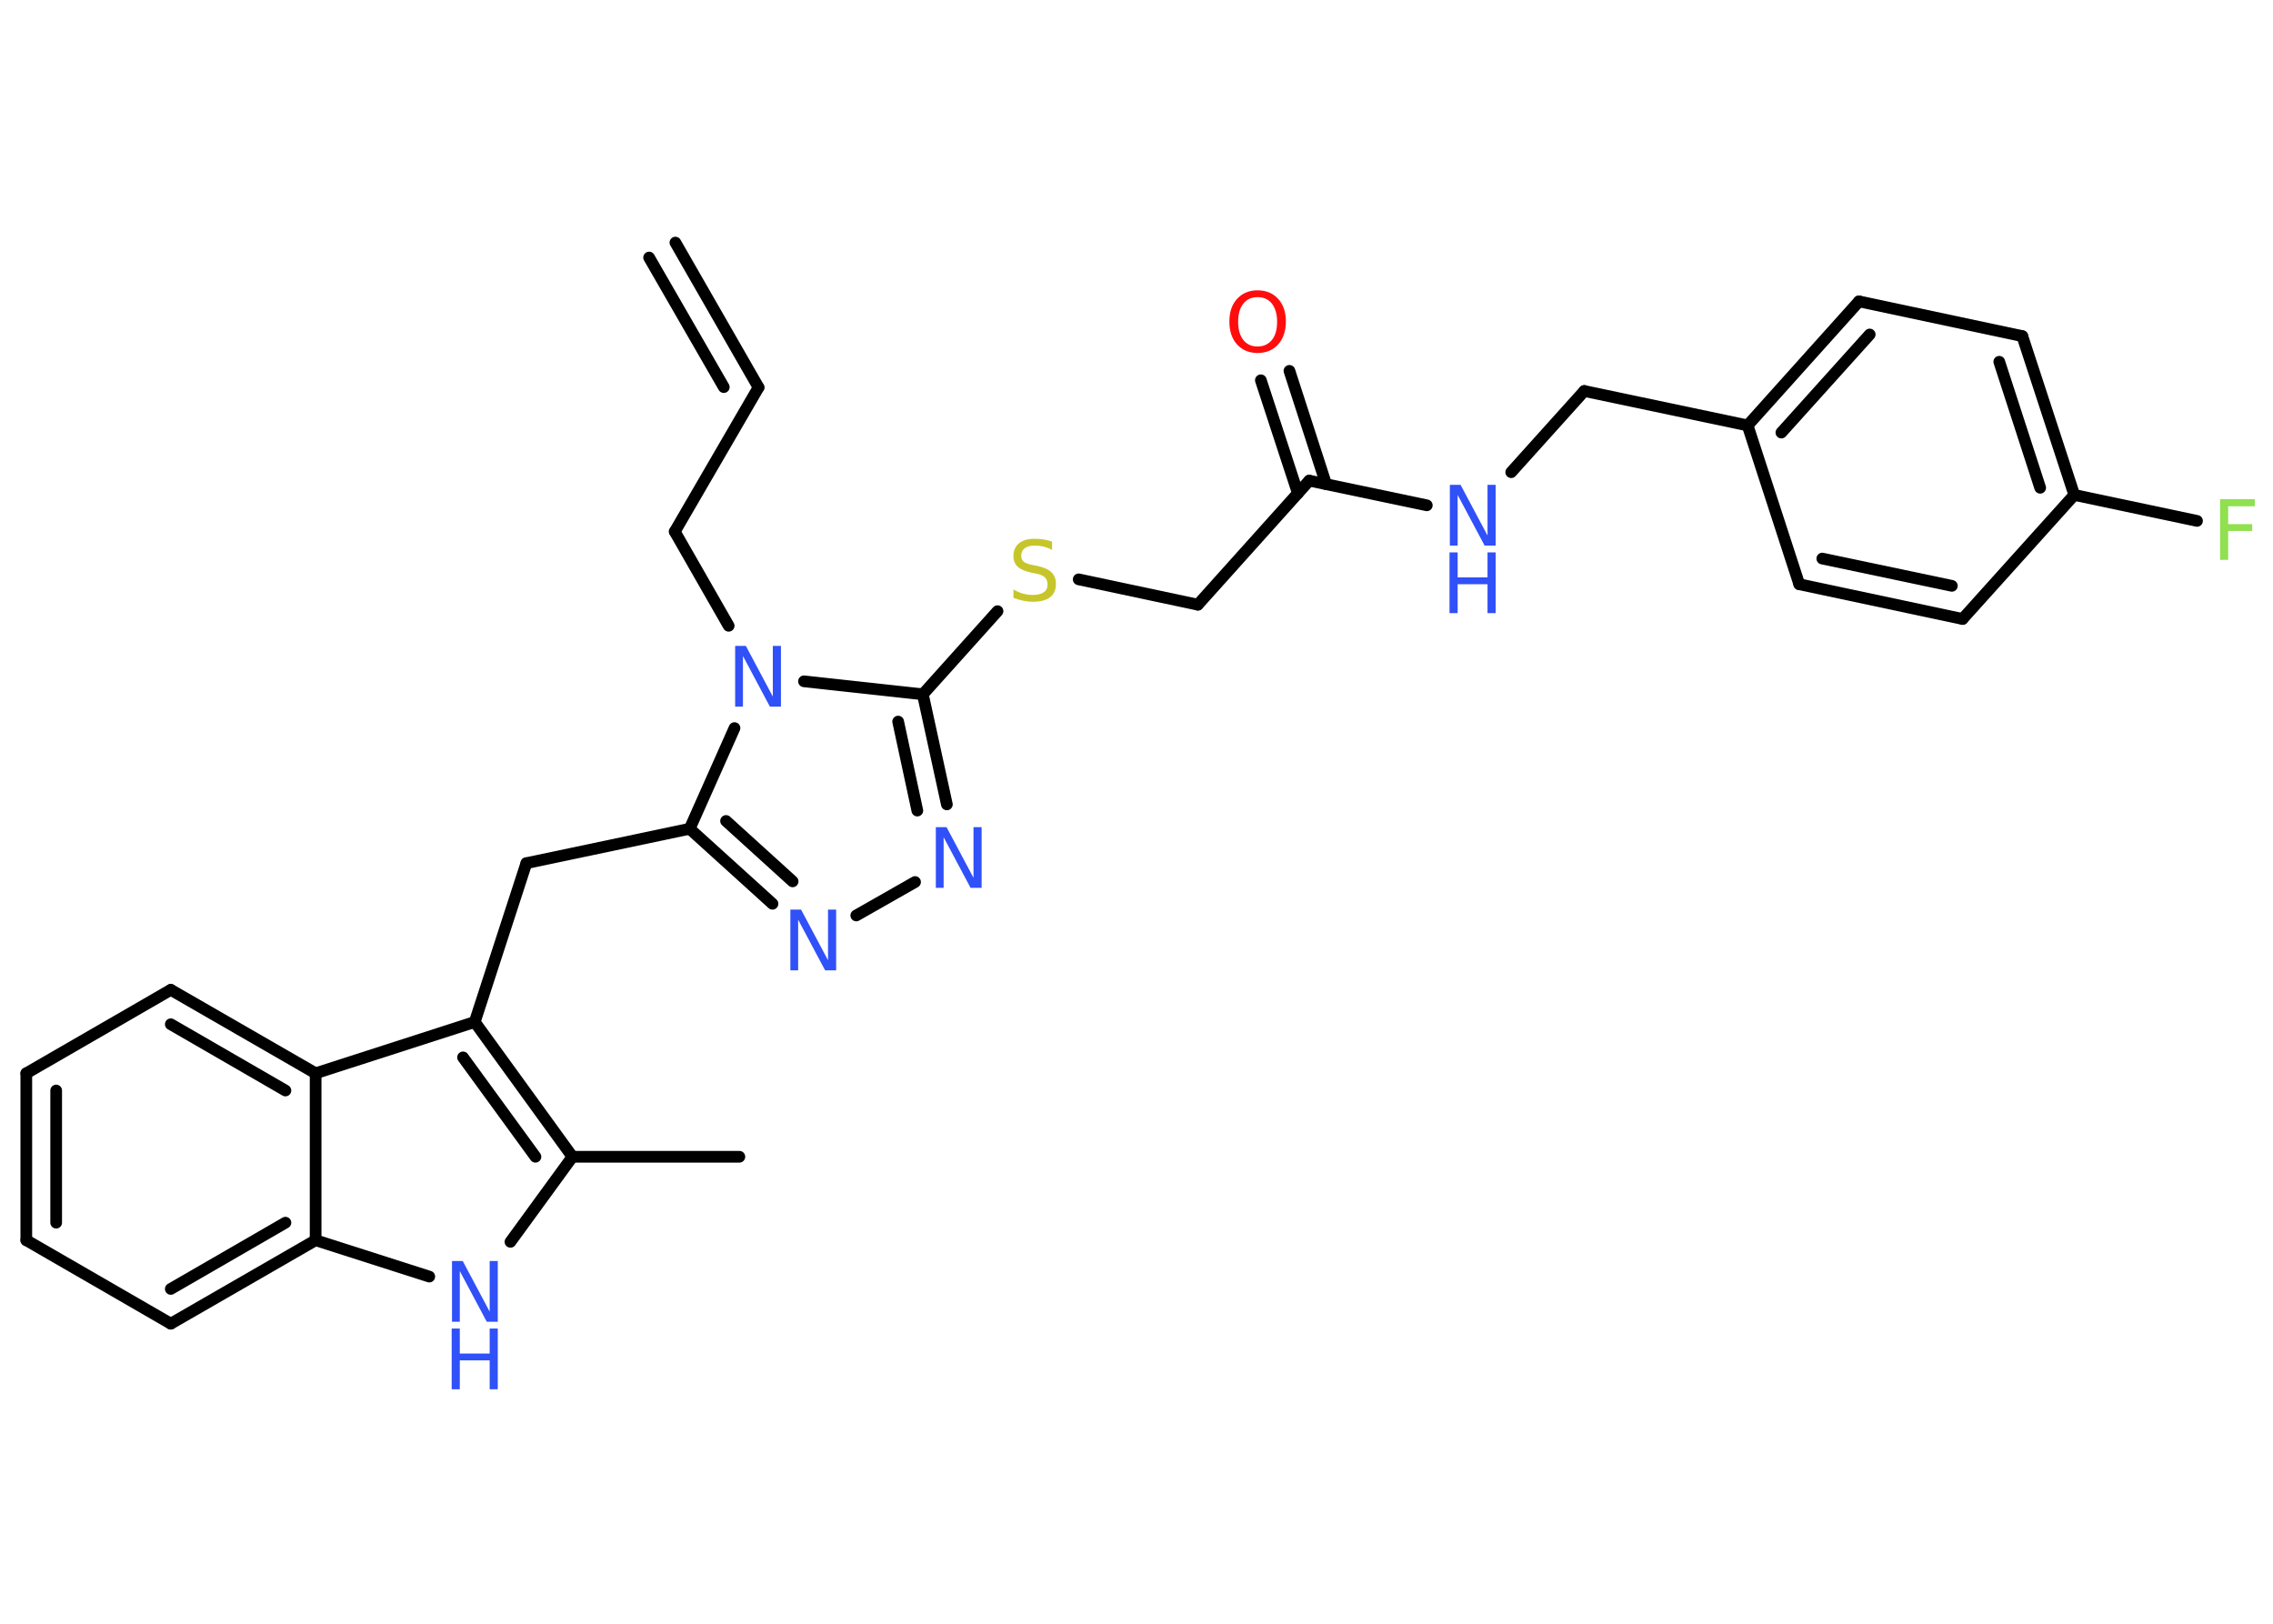<?xml version='1.0' encoding='UTF-8'?>
<!DOCTYPE svg PUBLIC "-//W3C//DTD SVG 1.1//EN" "http://www.w3.org/Graphics/SVG/1.1/DTD/svg11.dtd">
<svg version='1.2' xmlns='http://www.w3.org/2000/svg' xmlns:xlink='http://www.w3.org/1999/xlink' width='70.0mm' height='50.0mm' viewBox='0 0 70.0 50.0'>
  <desc>Generated by the Chemistry Development Kit (http://github.com/cdk)</desc>
  <g stroke-linecap='round' stroke-linejoin='round' stroke='#000000' stroke-width='.36' fill='#3050F8'>
    <rect x='.0' y='.0' width='70.0' height='50.0' fill='#FFFFFF' stroke='none'/>
    <g id='mol1' class='mol'>
      <g id='mol1bnd1' class='bond'>
        <line x1='23.36' y1='11.93' x2='20.8' y2='7.47'/>
        <line x1='22.29' y1='11.92' x2='19.99' y2='7.93'/>
      </g>
      <line id='mol1bnd2' class='bond' x1='23.36' y1='11.93' x2='20.78' y2='16.37'/>
      <line id='mol1bnd3' class='bond' x1='20.78' y1='16.37' x2='22.44' y2='19.27'/>
      <line id='mol1bnd4' class='bond' x1='22.62' y1='22.42' x2='21.24' y2='25.52'/>
      <line id='mol1bnd5' class='bond' x1='21.24' y1='25.52' x2='16.21' y2='26.58'/>
      <line id='mol1bnd6' class='bond' x1='16.21' y1='26.58' x2='14.62' y2='31.47'/>
      <g id='mol1bnd7' class='bond'>
        <line x1='17.63' y1='35.62' x2='14.62' y2='31.47'/>
        <line x1='16.49' y1='35.62' x2='14.26' y2='32.56'/>
      </g>
      <line id='mol1bnd8' class='bond' x1='17.63' y1='35.62' x2='22.77' y2='35.62'/>
      <line id='mol1bnd9' class='bond' x1='17.63' y1='35.62' x2='15.72' y2='38.24'/>
      <line id='mol1bnd10' class='bond' x1='13.22' y1='39.31' x2='9.72' y2='38.19'/>
      <g id='mol1bnd11' class='bond'>
        <line x1='5.26' y1='40.76' x2='9.72' y2='38.19'/>
        <line x1='5.26' y1='39.69' x2='8.79' y2='37.65'/>
      </g>
      <line id='mol1bnd12' class='bond' x1='5.26' y1='40.76' x2='.81' y2='38.19'/>
      <g id='mol1bnd13' class='bond'>
        <line x1='.81' y1='33.05' x2='.81' y2='38.19'/>
        <line x1='1.73' y1='33.58' x2='1.73' y2='37.65'/>
      </g>
      <line id='mol1bnd14' class='bond' x1='.81' y1='33.05' x2='5.26' y2='30.48'/>
      <g id='mol1bnd15' class='bond'>
        <line x1='9.72' y1='33.05' x2='5.26' y2='30.48'/>
        <line x1='8.79' y1='33.58' x2='5.26' y2='31.54'/>
      </g>
      <line id='mol1bnd16' class='bond' x1='14.62' y1='31.47' x2='9.72' y2='33.05'/>
      <line id='mol1bnd17' class='bond' x1='9.72' y1='38.19' x2='9.72' y2='33.05'/>
      <g id='mol1bnd18' class='bond'>
        <line x1='21.24' y1='25.52' x2='23.79' y2='27.83'/>
        <line x1='22.36' y1='25.28' x2='24.41' y2='27.14'/>
      </g>
      <line id='mol1bnd19' class='bond' x1='26.37' y1='28.19' x2='28.18' y2='27.16'/>
      <g id='mol1bnd20' class='bond'>
        <line x1='29.16' y1='24.77' x2='28.42' y2='21.38'/>
        <line x1='28.25' y1='24.96' x2='27.66' y2='22.22'/>
      </g>
      <line id='mol1bnd21' class='bond' x1='24.76' y1='20.98' x2='28.42' y2='21.38'/>
      <line id='mol1bnd22' class='bond' x1='28.42' y1='21.38' x2='30.72' y2='18.82'/>
      <line id='mol1bnd23' class='bond' x1='33.22' y1='17.84' x2='36.89' y2='18.62'/>
      <line id='mol1bnd24' class='bond' x1='36.89' y1='18.62' x2='40.32' y2='14.8'/>
      <g id='mol1bnd25' class='bond'>
        <line x1='39.97' y1='15.19' x2='38.83' y2='11.71'/>
        <line x1='40.84' y1='14.91' x2='39.71' y2='11.42'/>
      </g>
      <line id='mol1bnd26' class='bond' x1='40.32' y1='14.8' x2='43.94' y2='15.56'/>
      <line id='mol1bnd27' class='bond' x1='46.54' y1='14.54' x2='48.79' y2='12.04'/>
      <line id='mol1bnd28' class='bond' x1='48.79' y1='12.04' x2='53.82' y2='13.1'/>
      <g id='mol1bnd29' class='bond'>
        <line x1='57.25' y1='9.28' x2='53.82' y2='13.1'/>
        <line x1='57.58' y1='10.3' x2='54.86' y2='13.32'/>
      </g>
      <line id='mol1bnd30' class='bond' x1='57.25' y1='9.28' x2='62.28' y2='10.35'/>
      <g id='mol1bnd31' class='bond'>
        <line x1='63.88' y1='15.24' x2='62.28' y2='10.35'/>
        <line x1='62.83' y1='15.02' x2='61.57' y2='11.14'/>
      </g>
      <line id='mol1bnd32' class='bond' x1='63.88' y1='15.24' x2='67.66' y2='16.04'/>
      <line id='mol1bnd33' class='bond' x1='63.88' y1='15.24' x2='60.44' y2='19.06'/>
      <g id='mol1bnd34' class='bond'>
        <line x1='55.41' y1='17.99' x2='60.44' y2='19.06'/>
        <line x1='56.12' y1='17.2' x2='60.11' y2='18.04'/>
      </g>
      <line id='mol1bnd35' class='bond' x1='53.82' y1='13.1' x2='55.41' y2='17.99'/>
      <path id='mol1atm4' class='atom' d='M22.63 19.89h.34l.83 1.56v-1.56h.25v1.87h-.34l-.83 -1.56v1.56h-.24v-1.87z' stroke='none'/>
      <g id='mol1atm10' class='atom'>
        <path d='M13.91 38.83h.34l.83 1.56v-1.56h.25v1.87h-.34l-.83 -1.56v1.56h-.24v-1.87z' stroke='none'/>
        <path d='M13.91 40.91h.25v.77h.92v-.77h.25v1.87h-.25v-.89h-.92v.89h-.25v-1.87z' stroke='none'/>
      </g>
      <path id='mol1atm17' class='atom' d='M24.33 28.01h.34l.83 1.56v-1.56h.25v1.87h-.34l-.83 -1.56v1.56h-.24v-1.87z' stroke='none'/>
      <path id='mol1atm18' class='atom' d='M28.81 25.47h.34l.83 1.56v-1.56h.25v1.87h-.34l-.83 -1.56v1.56h-.24v-1.87z' stroke='none'/>
      <path id='mol1atm20' class='atom' d='M32.4 16.68v.25q-.14 -.07 -.27 -.1q-.13 -.03 -.25 -.03q-.21 .0 -.32 .08q-.11 .08 -.11 .23q.0 .12 .08 .19q.08 .06 .28 .1l.15 .03q.28 .06 .42 .19q.14 .14 .14 .36q.0 .27 -.18 .41q-.18 .14 -.54 .14q-.13 .0 -.28 -.03q-.15 -.03 -.31 -.09v-.26q.15 .09 .3 .13q.15 .04 .29 .04q.22 .0 .34 -.08q.12 -.08 .12 -.24q.0 -.14 -.08 -.22q-.08 -.08 -.28 -.12l-.15 -.03q-.28 -.06 -.41 -.18q-.13 -.12 -.13 -.33q.0 -.25 .17 -.39q.17 -.14 .48 -.14q.13 .0 .27 .02q.14 .02 .28 .07z' stroke='none' fill='#C6C62C'/>
      <path id='mol1atm23' class='atom' d='M38.73 9.15q-.28 .0 -.44 .2q-.16 .2 -.16 .56q.0 .35 .16 .56q.16 .2 .44 .2q.27 .0 .44 -.2q.16 -.2 .16 -.56q.0 -.35 -.16 -.56q-.16 -.2 -.44 -.2zM38.73 8.94q.39 .0 .63 .26q.24 .26 .24 .7q.0 .44 -.24 .71q-.24 .26 -.63 .26q-.39 .0 -.63 -.26q-.24 -.26 -.24 -.71q.0 -.44 .24 -.7q.24 -.26 .63 -.26z' stroke='none' fill='#FF0D0D'/>
      <g id='mol1atm24' class='atom'>
        <path d='M44.64 14.93h.34l.83 1.56v-1.56h.25v1.87h-.34l-.83 -1.56v1.56h-.24v-1.87z' stroke='none'/>
        <path d='M44.64 17.01h.25v.77h.92v-.77h.25v1.87h-.25v-.89h-.92v.89h-.25v-1.87z' stroke='none'/>
      </g>
      <path id='mol1atm30' class='atom' d='M68.37 15.37h1.07v.22h-.82v.55h.74v.21h-.74v.89h-.25v-1.87z' stroke='none' fill='#90E050'/>
    </g>
  </g>
</svg>
